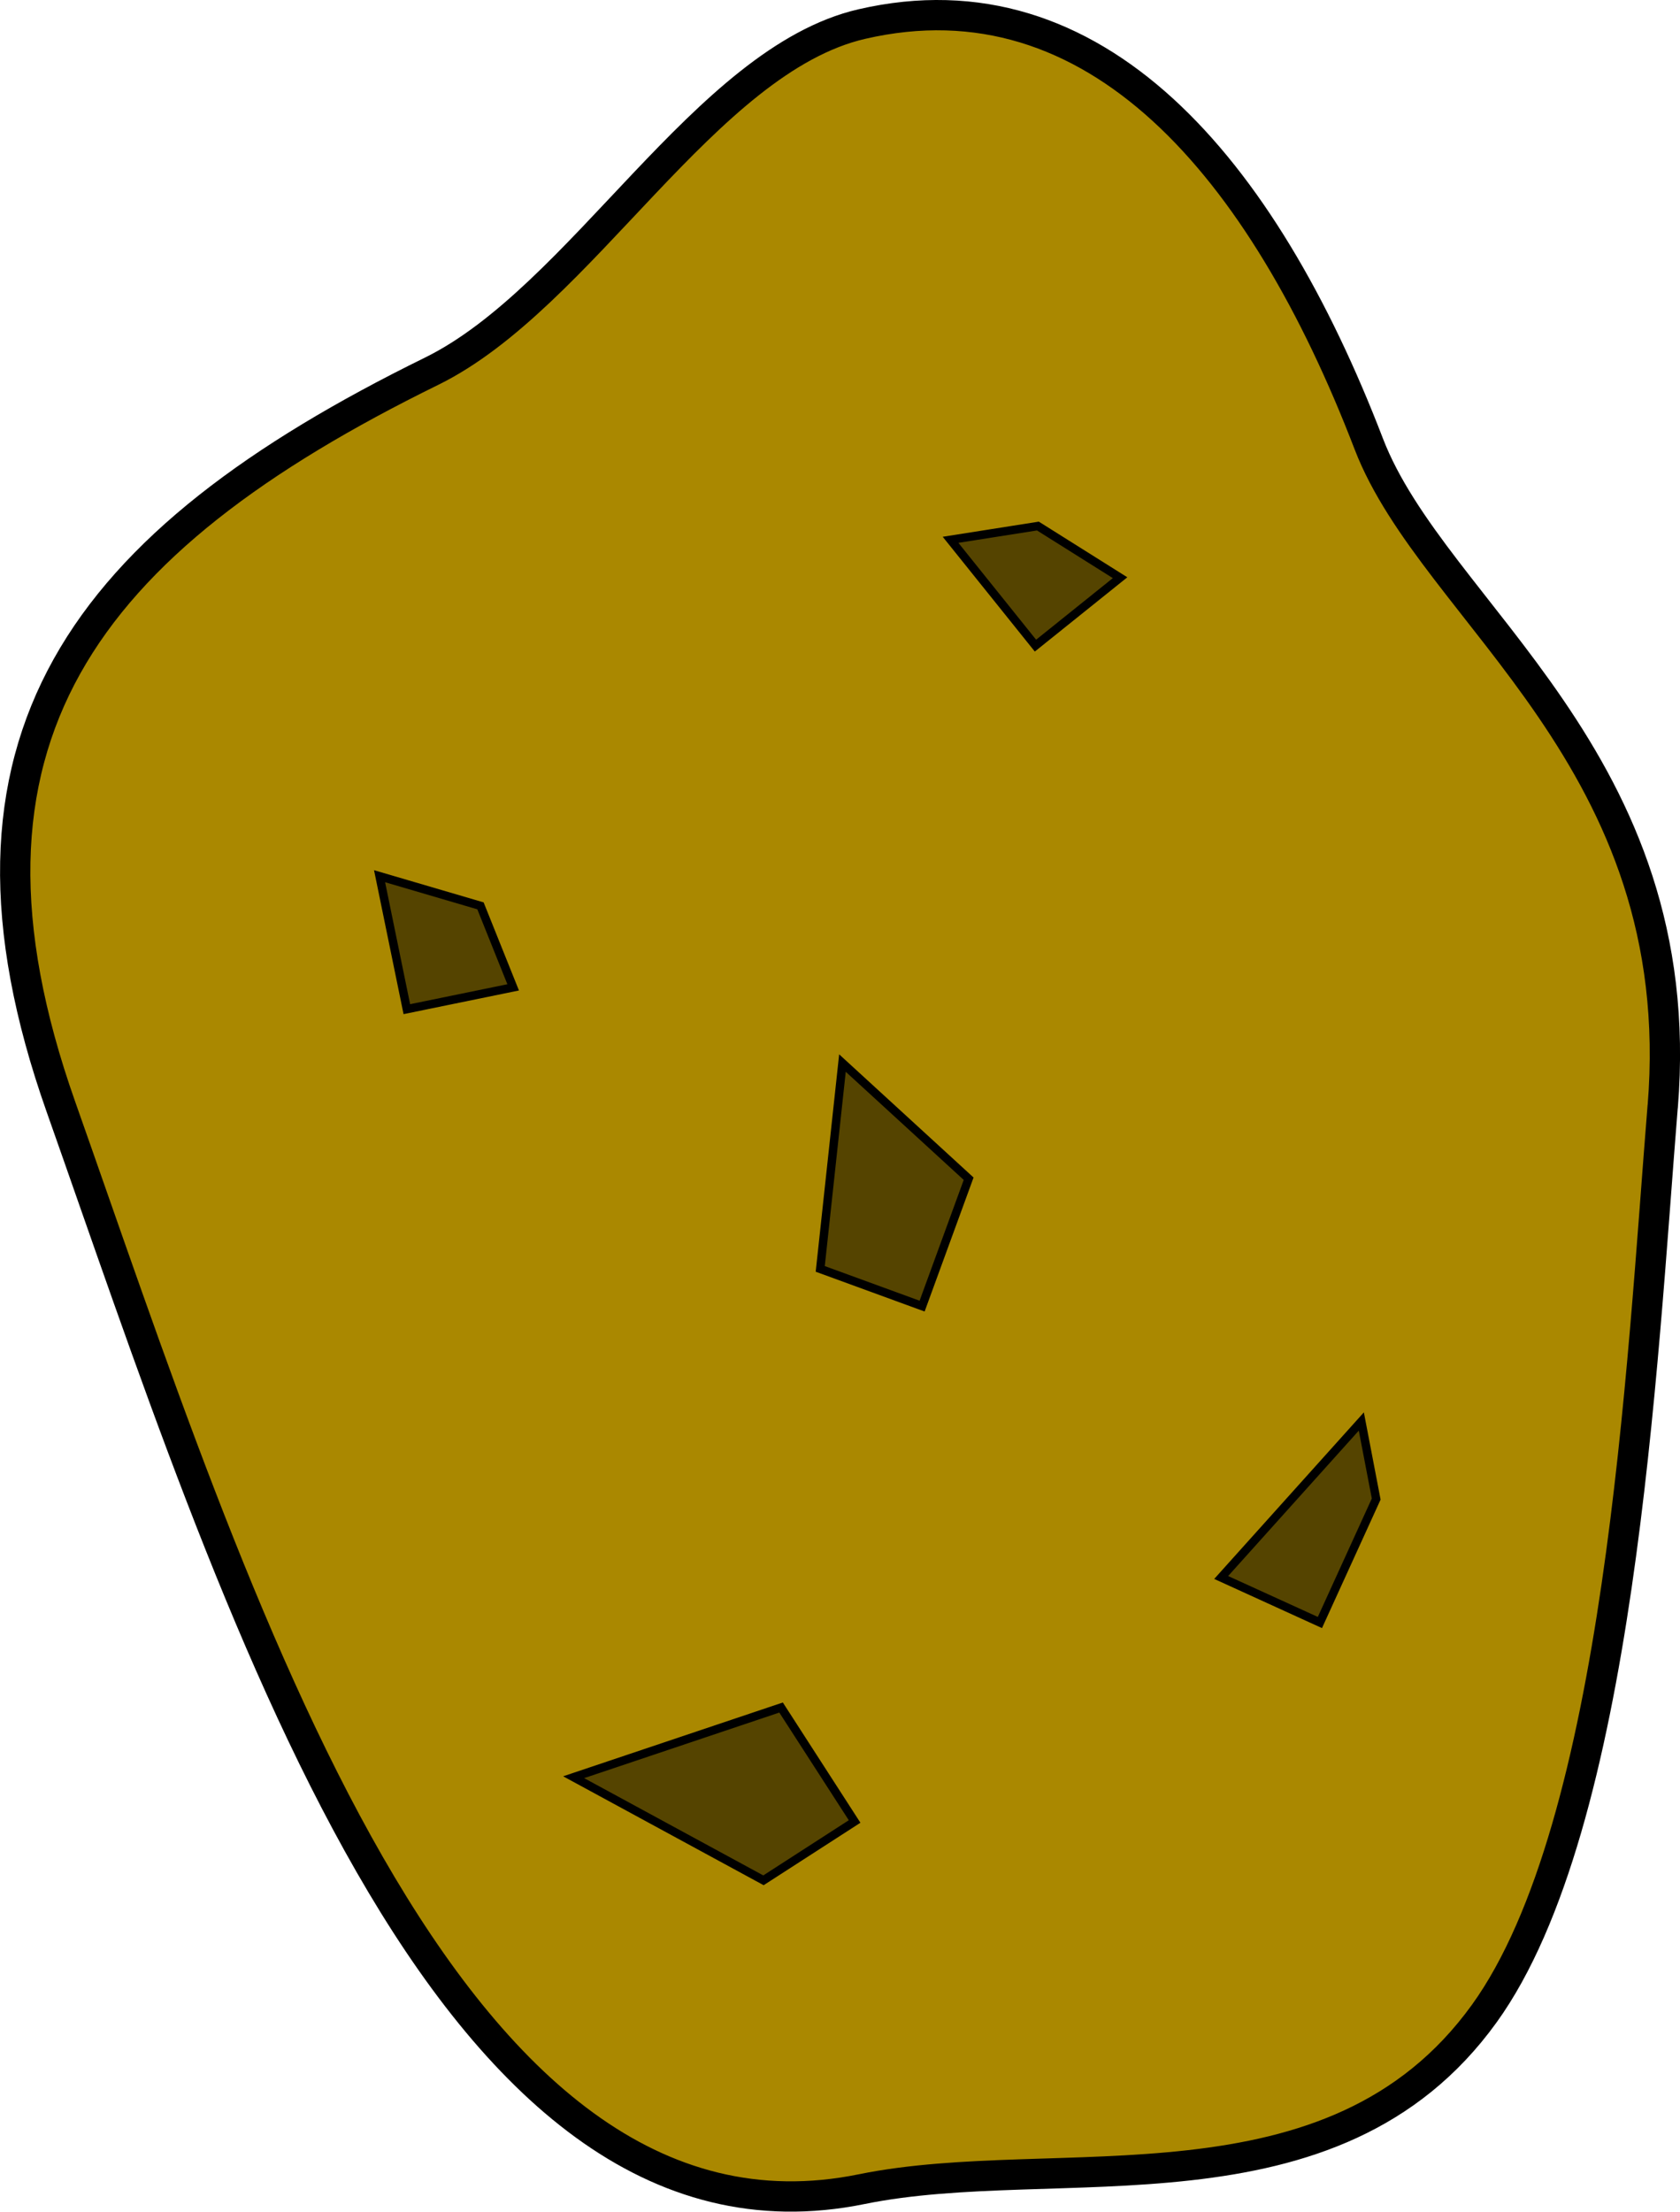 <?xml version="1.0" encoding="UTF-8" standalone="no"?>
<!-- Created with Inkscape (http://www.inkscape.org/) -->

<svg
   xmlns:dc="http://purl.org/dc/elements/1.1/"
   xmlns:cc="http://creativecommons.org/ns#"
   xmlns:rdf="http://www.w3.org/1999/02/22-rdf-syntax-ns#"
   xmlns:svg="http://www.w3.org/2000/svg"
   xmlns="http://www.w3.org/2000/svg"
   xmlns:sodipodi="http://sodipodi.sourceforge.net/DTD/sodipodi-0.dtd"
   xmlns:inkscape="http://www.inkscape.org/namespaces/inkscape"
   width="27.718"
   height="36.483"
   id="svg2"
   version="1.1"
   inkscape:version="0.48.4 r9939"
   sodipodi:docname="potato.svg"
   inkscape:export-filename="/home/jeremy/IF/Games/game_jams/ludum_dare/26/assets/sprites/potato.png"
   inkscape:export-xdpi="90"
   inkscape:export-ydpi="90">
  <defs
     id="defs4" />
  <sodipodi:namedview
     id="base"
     pagecolor="#ffffff"
     bordercolor="#666666"
     borderopacity="1.0"
     inkscape:pageopacity="0.0"
     inkscape:pageshadow="2"
     inkscape:zoom="7.9195959"
     inkscape:cx="20.836072"
     inkscape:cy="25.161213"
     inkscape:document-units="px"
     inkscape:current-layer="layer1"
     showgrid="false"
     inkscape:window-width="1600"
     inkscape:window-height="880"
     inkscape:window-x="-2"
     inkscape:window-y="-3"
     inkscape:window-maximized="1"
     fit-margin-top="0"
     fit-margin-left="0"
     fit-margin-right="0"
     fit-margin-bottom="0" />
  <g
     inkscape:label="Layer 1"
     inkscape:groupmode="layer"
     id="layer1"
     transform="translate(-126.865,-654.064)">
    <g
       id="g2991">
      <path
         transform="translate(104.297,644.04)"
         style="color:#000000;fill:#aa8800;fill-opacity:1;fill-rule:nonzero;stroke:#000000;stroke-width:0.5;stroke-linecap:round;stroke-linejoin:round;stroke-miterlimit:4;stroke-opacity:1;stroke-dashoffset:0;marker:none;visibility:visible;display:inline;overflow:visible;enable-background:accumulate"
         d="m 50,28.278 c -0.345,4.246 -0.7,11.852 -2.944,14.962 -2.501,3.467 -7.044,2.237 -10.27,2.895 -6.899,1.407 -10.343,-9.731 -13.214,-17.857 -2.127,-6.021 0.357,-9.302 6.116,-12.13 2.471,-1.213 4.516,-5.131 7.099,-5.727 3.845,-0.887 6.604,2.343 8.364,6.925 1.077,2.802 5.317,5.195 4.85,10.932 z"
         id="path3822"
         inkscape:connector-curvature="0"
         sodipodi:nodetypes="ssssssss" />
      <g
         id="g3858"
         style="fill:#554400">
        <path
           sodipodi:nodetypes="ccccc"
           inkscape:connector-curvature="0"
           id="rect3827"
           d="m 606.908,302.481 1.513,-0.524 0,1.79 -2.238,0 z"
           style="color:#000000;fill:#554400;fill-opacity:1;fill-rule:nonzero;stroke:#000000;stroke-width:0.139;stroke-opacity:1;marker:none;visibility:visible;display:inline;overflow:visible;enable-background:accumulate"
           transform="matrix(0.626,0.78,-0.78,0.626,0,0)" />
        <path
           sodipodi:nodetypes="ccccc"
           inkscape:connector-curvature="0"
           id="rect3829"
           d="m 682.173,2.372 1.425,-0.258 0,1.79 -2.238,0 z"
           style="color:#000000;fill:#554400;fill-opacity:1;fill-rule:nonzero;stroke:#000000;stroke-width:0.139;stroke-opacity:1;marker:none;visibility:visible;display:inline;overflow:visible;enable-background:accumulate"
           transform="matrix(0.201,0.98,-0.98,0.201,0,0)" />
        <path
           sodipodi:nodetypes="ccccc"
           inkscape:connector-curvature="0"
           id="rect3831"
           d="m 555.448,-417.672 2.238,0 0,1.79 -3.3,-1.036 z"
           style="color:#000000;fill:#554400;fill-opacity:1;fill-rule:nonzero;stroke:#000000;stroke-width:0.139;stroke-opacity:1;marker:none;visibility:visible;display:inline;overflow:visible;enable-background:accumulate"
           transform="matrix(-0.415,0.91,-0.91,-0.415,0,0)" />
        <path
           sodipodi:nodetypes="ccccc"
           inkscape:connector-curvature="0"
           id="rect3833"
           d="m 649.232,252.538 2.238,0 0,1.79 -3.128,1.71 z"
           style="color:#000000;fill:#554400;fill-opacity:1;fill-rule:nonzero;stroke:#000000;stroke-width:0.139;stroke-opacity:1;marker:none;visibility:visible;display:inline;overflow:visible;enable-background:accumulate"
           transform="matrix(0.542,0.84,-0.84,0.542,0,0)" />
        <path
           sodipodi:nodetypes="ccccc"
           inkscape:connector-curvature="0"
           id="rect3843"
           d="m 583.795,-365.376 2.238,0 0,1.79 -3.316,0.821 z"
           style="color:#000000;fill:#554400;fill-opacity:1;fill-rule:nonzero;stroke:#000000;stroke-width:0.139;stroke-opacity:1;marker:none;visibility:visible;display:inline;overflow:visible;enable-background:accumulate"
           transform="matrix(-0.343,0.939,-0.939,-0.343,0,0)" />
      </g>
    </g>
  </g>
</svg>
